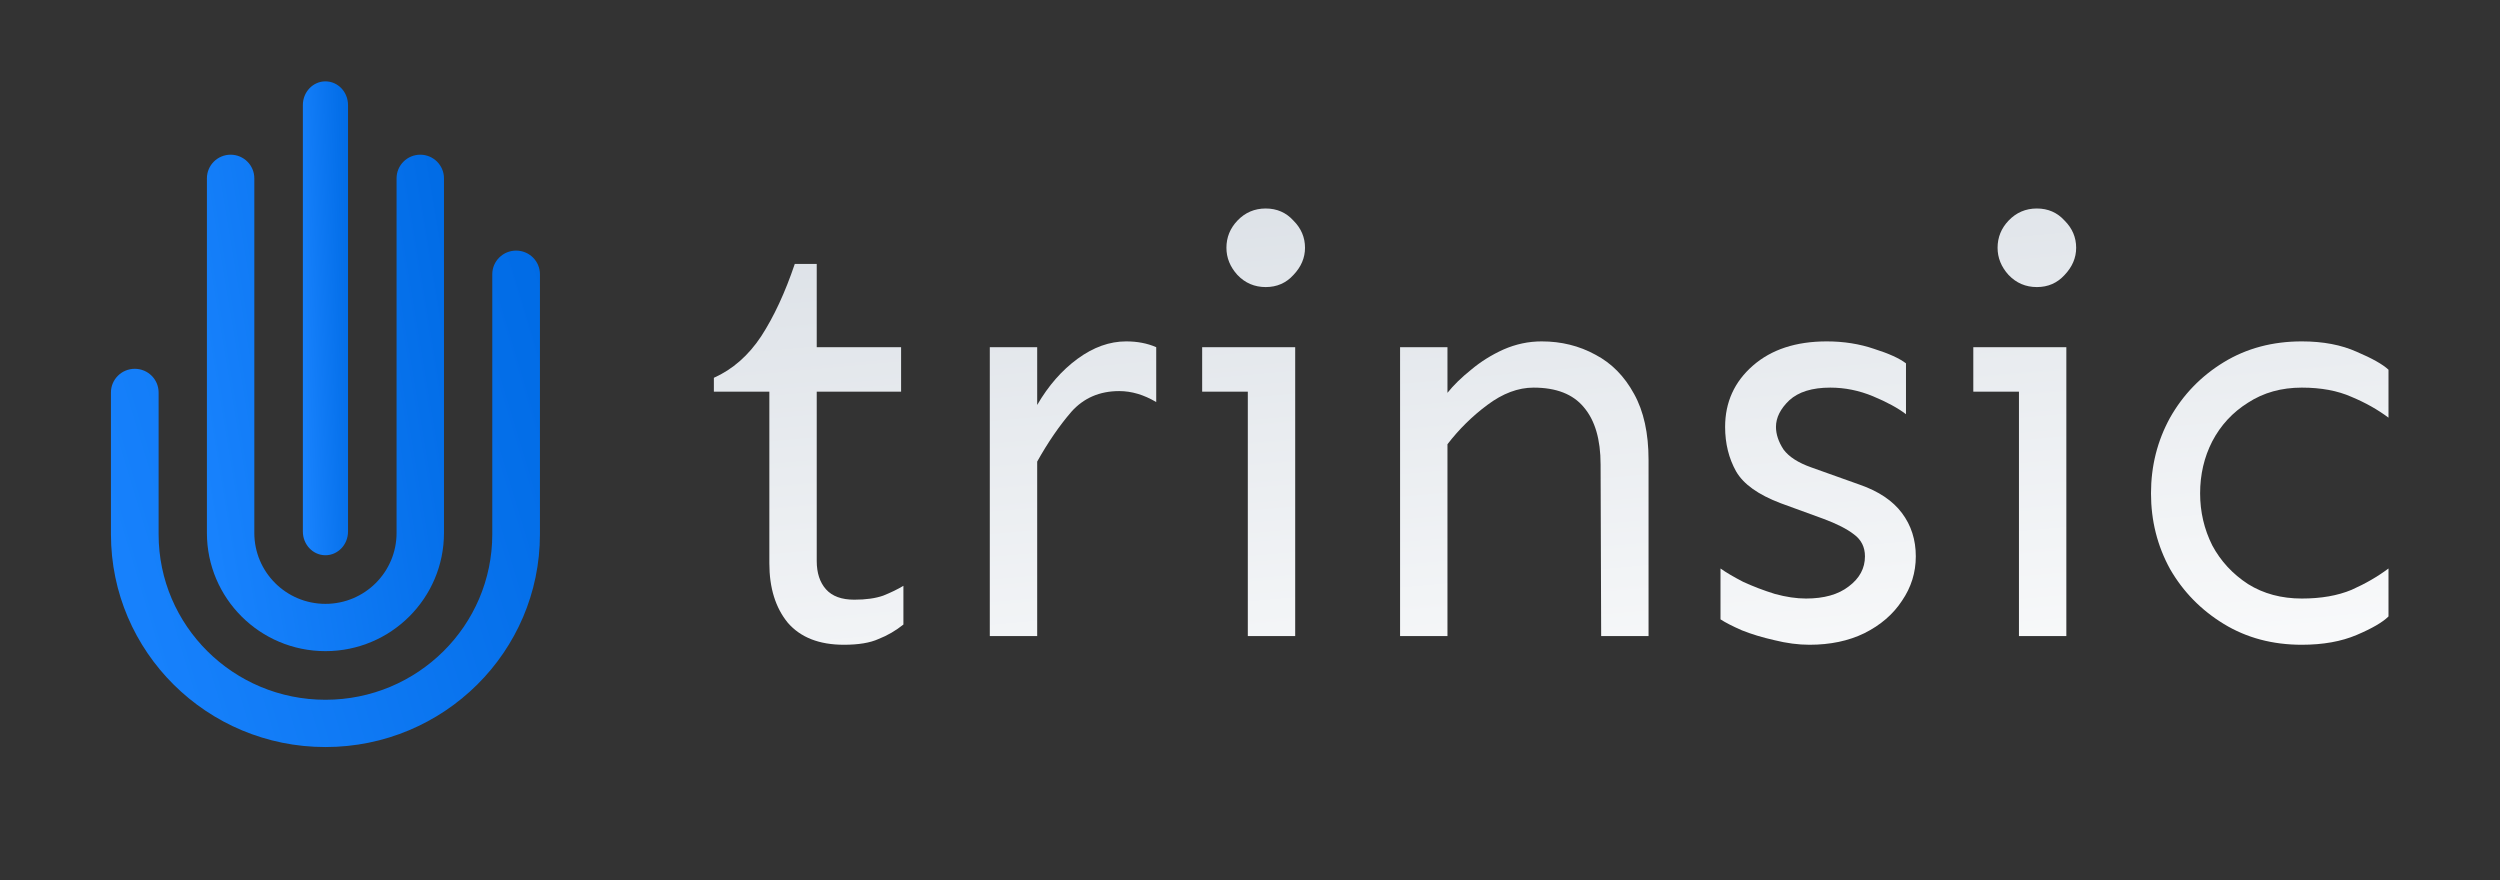<svg width="338" height="119" viewBox="0 0 338 119" fill="none" xmlns="http://www.w3.org/2000/svg">
<rect x="0" y="0" width="338" height="119" fill="#333333" stroke="none"/>
<path d="M21.444 72.235C21.444 84.591 31.543 94.608 44 94.608C56.457 94.608 66.556 84.591 66.556 72.235V37.078C66.556 35.312 67.998 33.881 69.778 33.881C71.557 33.881 73 35.312 73 37.078V72.235C73 88.121 60.016 101 44 101C27.984 101 15 88.121 15 72.235V53.058C15 51.293 16.443 49.862 18.222 49.862C20.002 49.862 21.444 51.293 21.444 53.058V72.235Z" fill="url(#paint0_linear)"/>
<path d="M53.616 72.053V27.307V24.111C53.616 22.346 55.051 20.915 56.821 20.915C58.591 20.915 60.026 22.346 60.026 24.111V27.307V72.053C60.026 80.879 52.851 88.034 44 88.034C35.149 88.034 27.974 80.879 27.974 72.053V27.307V24.111C27.974 22.346 29.409 20.915 31.179 20.915C32.949 20.915 34.384 22.346 34.384 24.111V27.307V72.053C34.384 77.349 38.689 81.641 44 81.641C49.311 81.641 53.616 77.349 53.616 72.053Z" fill="url(#paint1_linear)"/>
<path d="M40.947 14.203C40.947 12.434 42.314 11 44 11C45.686 11 47.053 12.434 47.053 14.203V71.864C47.053 73.634 45.686 75.068 44 75.068C42.314 75.068 40.947 73.634 40.947 71.864V14.203Z" fill="url(#paint2_linear)"/>
<path d="M110.422 35.688V46.938H121.828V52.953H110.422V75.844C110.422 77.458 110.839 78.734 111.672 79.672C112.505 80.609 113.781 81.078 115.5 81.078C117.062 81.078 118.365 80.896 119.406 80.531C120.448 80.115 121.359 79.672 122.141 79.203V84.438C121.099 85.271 119.979 85.922 118.781 86.391C117.635 86.912 116.073 87.172 114.094 87.172C110.76 87.172 108.234 86.182 106.516 84.203C104.849 82.172 104.016 79.49 104.016 76.156V52.953H96.516V51.078C99.068 49.932 101.203 48.057 102.922 45.453C104.641 42.797 106.151 39.542 107.453 35.688H110.422Z" fill="url(#paint3_linear)"/>
<path d="M140.227 46.938V54.75C141.737 52.146 143.56 50.062 145.696 48.5C147.831 46.938 150.019 46.156 152.258 46.156C153.769 46.156 155.123 46.417 156.321 46.938V54.359C154.654 53.37 152.987 52.875 151.321 52.875C148.665 52.875 146.503 53.812 144.836 55.688C143.222 57.562 141.685 59.802 140.227 62.406V86H133.821V46.938H140.227Z" fill="url(#paint4_linear)"/>
<path d="M171.126 28.188C172.636 28.188 173.886 28.734 174.876 29.828C175.918 30.87 176.438 32.094 176.438 33.5C176.438 34.854 175.918 36.078 174.876 37.172C173.886 38.266 172.636 38.812 171.126 38.812C169.615 38.812 168.339 38.266 167.298 37.172C166.308 36.078 165.813 34.854 165.813 33.5C165.813 32.094 166.308 30.87 167.298 29.828C168.339 28.734 169.615 28.188 171.126 28.188ZM175.11 46.938V86H168.704V52.953H162.532V46.938H175.11Z" fill="url(#paint5_linear)"/>
<path d="M195.697 46.938V53.109C196.53 52.068 197.598 51.026 198.9 49.984C200.202 48.891 201.66 47.979 203.275 47.25C204.941 46.521 206.66 46.156 208.431 46.156C211.087 46.156 213.509 46.755 215.697 47.953C217.884 49.099 219.629 50.87 220.931 53.266C222.233 55.609 222.884 58.578 222.884 62.172V86H216.478L216.4 62.797C216.4 59.411 215.645 56.833 214.134 55.062C212.676 53.292 210.41 52.406 207.337 52.406C205.254 52.406 203.171 53.188 201.087 54.75C199.056 56.26 197.259 58.031 195.697 60.062V86H189.29V46.938H195.697Z" fill="url(#paint6_linear)"/>
<path d="M246.986 46.156C249.278 46.156 251.413 46.495 253.392 47.172C255.372 47.797 256.804 48.448 257.689 49.125V56C256.596 55.167 255.111 54.359 253.236 53.578C251.361 52.797 249.434 52.406 247.455 52.406C245.007 52.406 243.158 52.979 241.908 54.125C240.71 55.271 240.111 56.469 240.111 57.719C240.111 58.708 240.45 59.724 241.127 60.766C241.856 61.755 243.106 62.562 244.877 63.188L251.439 65.531C253.991 66.417 255.892 67.693 257.142 69.359C258.392 71.026 259.017 72.979 259.017 75.219C259.017 77.406 258.392 79.412 257.142 81.234C255.944 83.057 254.252 84.516 252.064 85.609C249.929 86.651 247.455 87.172 244.642 87.172C243.132 87.172 241.543 86.963 239.877 86.547C238.262 86.182 236.804 85.74 235.502 85.219C234.2 84.646 233.236 84.151 232.611 83.734V76.859C233.34 77.38 234.356 77.979 235.658 78.656C237.012 79.281 238.444 79.828 239.955 80.297C241.465 80.713 242.872 80.922 244.174 80.922C246.622 80.922 248.549 80.375 249.955 79.281C251.413 78.188 252.142 76.833 252.142 75.219C252.142 73.969 251.648 72.979 250.658 72.25C249.721 71.521 248.34 70.818 246.517 70.141L240.736 68.031C237.715 66.885 235.71 65.453 234.721 63.734C233.731 61.964 233.236 59.958 233.236 57.719C233.236 54.385 234.486 51.625 236.986 49.438C239.486 47.25 242.819 46.156 246.986 46.156Z" fill="url(#paint7_linear)"/>
<path d="M275.385 28.188C276.895 28.188 278.145 28.734 279.135 29.828C280.177 30.87 280.697 32.094 280.697 33.5C280.697 34.854 280.177 36.078 279.135 37.172C278.145 38.266 276.895 38.812 275.385 38.812C273.875 38.812 272.599 38.266 271.557 37.172C270.567 36.078 270.072 34.854 270.072 33.5C270.072 32.094 270.567 30.87 271.557 29.828C272.599 28.734 273.875 28.188 275.385 28.188ZM279.369 46.938V86H272.963V52.953H266.791V46.938H279.369Z" fill="url(#paint8_linear)"/>
<path d="M311.206 46.156C314.07 46.156 316.544 46.625 318.628 47.562C320.711 48.448 322.143 49.255 322.924 49.984V56.469C321.466 55.375 319.799 54.438 317.924 53.656C316.049 52.823 313.81 52.406 311.206 52.406C308.445 52.406 306.023 53.083 303.94 54.438C301.857 55.74 300.242 57.484 299.096 59.672C298.003 61.807 297.456 64.151 297.456 66.703C297.456 69.203 298.003 71.547 299.096 73.734C300.242 75.87 301.857 77.615 303.94 78.969C306.023 80.271 308.445 80.922 311.206 80.922C313.81 80.922 316.049 80.531 317.924 79.75C319.799 78.917 321.466 77.953 322.924 76.859V83.344C322.143 84.125 320.711 84.958 318.628 85.844C316.544 86.729 314.07 87.172 311.206 87.172C307.247 87.172 303.732 86.234 300.659 84.359C297.586 82.484 295.164 80.01 293.393 76.938C291.674 73.812 290.815 70.401 290.815 66.703C290.815 63.005 291.674 59.594 293.393 56.469C295.164 53.344 297.586 50.844 300.659 48.969C303.732 47.094 307.247 46.156 311.206 46.156Z" fill="url(#paint9_linear)"/>
<defs>
<linearGradient id="paint0_linear" x1="73" y1="33.881" x2="1.266" y2="55.564" gradientUnits="userSpaceOnUse">
<stop stop-color="#006BE5"/>
<stop offset="1" stop-color="#1A84FF"/>
</linearGradient>
<linearGradient id="paint1_linear" x1="60.026" y1="20.915" x2="17.936" y2="27.946" gradientUnits="userSpaceOnUse">
<stop stop-color="#006BE5"/>
<stop offset="1" stop-color="#1A84FF"/>
</linearGradient>
<linearGradient id="paint2_linear" x1="47.053" y1="11" x2="38.821" y2="11.274" gradientUnits="userSpaceOnUse">
<stop stop-color="#006BE5"/>
<stop offset="1" stop-color="#1A84FF"/>
</linearGradient>
<linearGradient id="paint3_linear" x1="96.516" y1="28.188" x2="103.711" y2="107.148" gradientUnits="userSpaceOnUse">
<stop stop-color="#DBE0E6"/>
<stop offset="1" stop-color="#F9FAFB"/>
</linearGradient>
<linearGradient id="paint4_linear" x1="96.516" y1="28.188" x2="103.711" y2="107.148" gradientUnits="userSpaceOnUse">
<stop stop-color="#DBE0E6"/>
<stop offset="1" stop-color="#F9FAFB"/>
</linearGradient>
<linearGradient id="paint5_linear" x1="96.516" y1="28.188" x2="103.711" y2="107.148" gradientUnits="userSpaceOnUse">
<stop stop-color="#DBE0E6"/>
<stop offset="1" stop-color="#F9FAFB"/>
</linearGradient>
<linearGradient id="paint6_linear" x1="96.516" y1="28.188" x2="103.711" y2="107.148" gradientUnits="userSpaceOnUse">
<stop stop-color="#DBE0E6"/>
<stop offset="1" stop-color="#F9FAFB"/>
</linearGradient>
<linearGradient id="paint7_linear" x1="96.516" y1="28.188" x2="103.711" y2="107.148" gradientUnits="userSpaceOnUse">
<stop stop-color="#DBE0E6"/>
<stop offset="1" stop-color="#F9FAFB"/>
</linearGradient>
<linearGradient id="paint8_linear" x1="96.516" y1="28.188" x2="103.711" y2="107.148" gradientUnits="userSpaceOnUse">
<stop stop-color="#DBE0E6"/>
<stop offset="1" stop-color="#F9FAFB"/>
</linearGradient>
<linearGradient id="paint9_linear" x1="96.516" y1="28.188" x2="103.711" y2="107.148" gradientUnits="userSpaceOnUse">
<stop stop-color="#DBE0E6"/>
<stop offset="1" stop-color="#F9FAFB"/>
</linearGradient>
</defs>
</svg>
